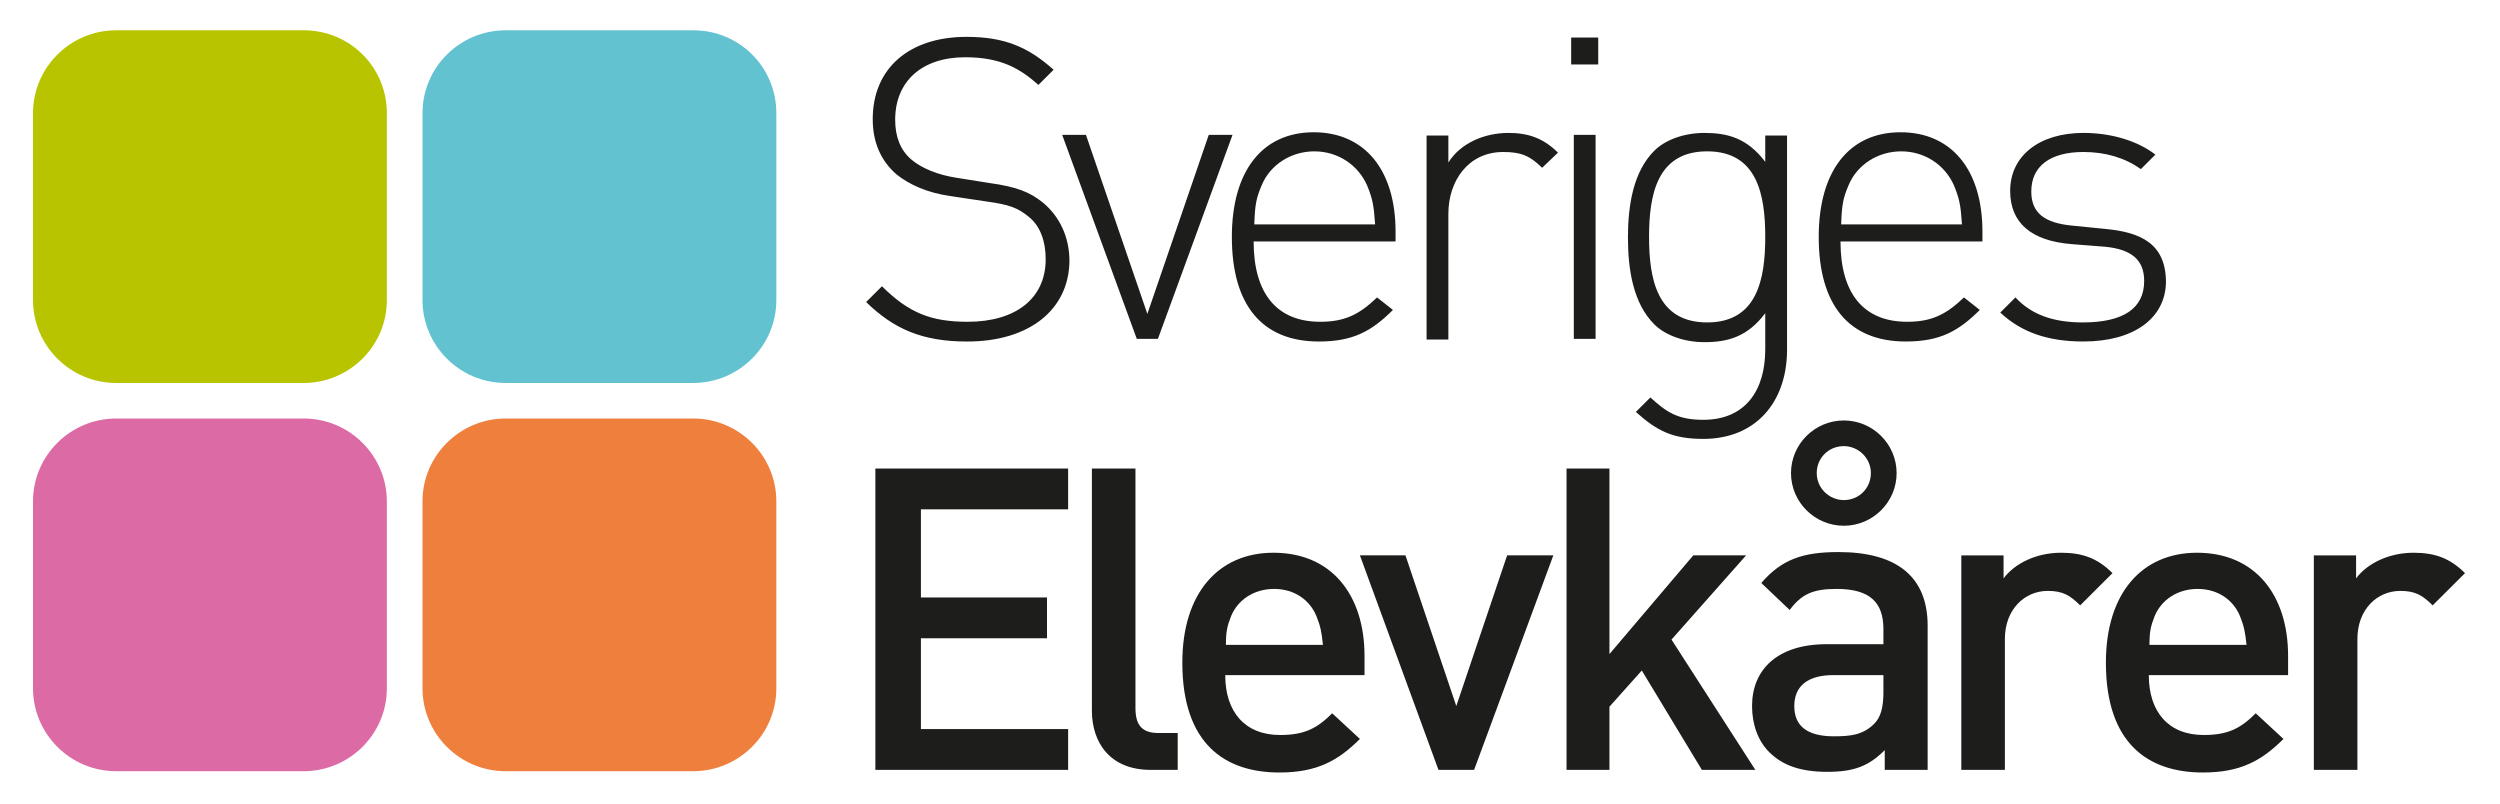 <svg width="342" height="110" fill="none" xmlns="http://www.w3.org/2000/svg"><path d="M52.921 41.048c0 6.301-5.147 11.342-11.379 11.342H15.895c-6.322 0-11.38-5.13-11.38-11.342V15.484c0-6.301 5.148-11.342 11.38-11.342h25.647c6.322 0 11.38 5.04 11.38 11.342v25.564Z" fill="#B9C400"/><path d="M106.203 41.048c0 6.301-5.147 11.342-11.379 11.342H69.178c-6.322 0-11.38-5.13-11.38-11.342V15.484c0-6.301 5.148-11.342 11.38-11.342h25.647c6.322 0 11.379 5.04 11.379 11.342v25.564Z" fill="#63C2D0"/><path d="M52.921 94.158c0 6.301-5.147 11.342-11.379 11.342H15.895c-6.322 0-11.38-5.131-11.38-11.342V68.593c0-6.301 5.148-11.342 11.38-11.342h25.647c6.322 0 11.38 5.13 11.38 11.342v25.565Z" fill="#DC6BA5"/><path d="M106.203 94.158c0 6.301-5.147 11.342-11.379 11.342H69.178c-6.322 0-11.38-5.131-11.38-11.342V68.593c0-6.301 5.148-11.342 11.38-11.342h25.647c6.322 0 11.379 5.13 11.379 11.342v25.565Z" fill="#EF7F3C"/><path d="M132.303 46.72c-6.141 0-10.025-1.71-13.818-5.401l2.168-2.16c3.703 3.69 6.773 4.86 11.74 4.86 6.502 0 10.656-3.15 10.656-8.551 0-2.43-.722-4.501-2.257-5.762-1.535-1.26-2.619-1.71-5.961-2.16l-4.786-.72c-3.161-.45-5.599-1.53-7.405-2.97-2.168-1.89-3.251-4.411-3.251-7.562 0-6.931 4.967-11.252 12.823-11.252 5.148 0 8.399 1.35 11.921 4.5l-2.077 2.071c-2.529-2.25-5.148-3.78-10.024-3.78-5.961 0-9.573 3.33-9.573 8.551 0 2.34.723 4.14 2.167 5.401 1.445 1.26 3.793 2.16 6.141 2.52l4.516.72c3.883.54 5.599 1.26 7.405 2.701 2.258 1.89 3.613 4.681 3.613 8.012-.091 6.57-5.419 10.982-13.998 10.982ZM158.402 46.358h-2.889l-10.205-27.905h3.251l8.398 24.485 8.399-24.485h3.251l-10.205 27.905ZM187.03 25.386c-1.264-2.881-4.064-4.681-7.225-4.681-3.161 0-6.05 1.8-7.224 4.68-.723 1.71-.904 2.611-.994 5.311h16.527c-.181-2.7-.362-3.51-1.084-5.31Zm-15.533 7.651c0 7.111 3.161 10.982 9.121 10.982 3.341 0 5.328-.99 7.767-3.33l2.167 1.71c-2.89 2.88-5.419 4.32-10.115 4.32-7.766 0-11.92-4.95-11.92-14.312 0-9.002 4.154-14.313 11.198-14.313 6.954 0 11.198 5.131 11.198 13.593v1.35h-19.416ZM210.961 22.954c-1.716-1.71-2.98-2.16-5.328-2.16-4.786 0-7.496 3.96-7.496 8.461v17.193h-2.98V18.543h2.98v3.69c1.626-2.61 4.877-4.05 8.219-4.05 2.709 0 4.786.72 6.773 2.7l-2.168 2.071ZM215.297 18.453h2.98v27.905h-2.98V18.453Zm-.361-13.323h3.702v3.69h-3.702V5.13ZM233.539 20.704c-6.863 0-7.947 5.94-7.947 11.702 0 5.76 1.084 11.702 7.947 11.702 6.864 0 7.947-5.941 7.947-11.702s-1.083-11.702-7.947-11.702Zm-.542 39.337c-4.154 0-6.321-1.08-9.211-3.691l1.987-1.98c2.167 1.98 3.702 3.06 7.224 3.06 5.87 0 8.489-4.14 8.489-9.632v-4.95c-2.438 3.24-5.147 3.96-8.308 3.96-2.89 0-5.419-.99-6.863-2.43-2.89-2.88-3.613-7.471-3.613-11.882s.723-9.002 3.613-11.883c1.444-1.44 3.973-2.43 6.863-2.43 3.161 0 5.87.72 8.308 3.96v-3.6h2.981V48.07c-.091 6.93-4.245 11.972-11.47 11.972ZM267.314 25.386c-1.264-2.881-4.064-4.681-7.225-4.681-3.16 0-6.05 1.8-7.224 4.68-.723 1.71-.903 2.611-.994 5.311h16.527c-.181-2.7-.361-3.51-1.084-5.31Zm-15.533 7.651c0 7.111 3.161 10.982 9.121 10.982 3.342 0 5.328-.99 7.767-3.33l2.167 1.71c-2.89 2.88-5.418 4.32-10.114 4.32-7.767 0-11.921-4.95-11.921-14.312 0-9.002 4.154-14.313 11.198-14.313 6.954 0 11.198 5.131 11.198 13.593v1.35h-19.416ZM285.015 46.718c-4.877 0-8.489-1.26-11.379-3.96l2.077-2.07c2.167 2.34 5.147 3.42 9.211 3.42 5.509 0 8.399-1.89 8.399-5.671 0-2.88-1.716-4.321-5.328-4.681l-4.606-.36c-5.599-.45-8.399-2.97-8.399-7.291 0-4.771 3.974-7.922 10.025-7.922 3.793 0 7.405 1.08 9.843 2.97l-1.986 1.981c-2.168-1.53-4.787-2.34-7.857-2.34-4.606 0-7.135 1.98-7.135 5.4 0 2.881 1.716 4.321 5.69 4.681l4.515.45c4.606.45 8.218 1.89 8.218 7.292-.09 4.95-4.425 8.101-11.288 8.101ZM119.75 105.319V64.091h26.37v5.582h-20.139v12.062h17.249v5.58h-17.249v12.423h20.139v5.581h-26.37ZM157.409 105.319c-5.6 0-8.038-3.781-8.038-8.102V64.091h5.96v32.766c0 2.25.813 3.421 3.161 3.421h2.619v5.041h-3.702ZM180.076 84.255c-.903-2.16-2.98-3.69-5.78-3.69-2.799 0-4.967 1.53-5.87 3.69-.542 1.35-.722 2.16-.722 3.96h13.275c-.181-1.8-.361-2.61-.903-3.96Zm-12.463 8.102c0 5.04 2.709 8.191 7.496 8.191 3.341 0 5.057-.9 7.134-2.97l3.793 3.51c-2.98 2.971-5.87 4.591-11.017 4.591-7.406 0-13.276-3.871-13.276-15.033 0-9.541 4.967-15.032 12.463-15.032 7.947 0 12.462 5.76 12.462 14.132v2.61h-19.055ZM201.66 105.319h-4.877l-10.747-29.346h6.231l6.954 20.614 6.954-20.614h6.322L201.66 105.32ZM232.816 105.319l-8.218-13.593-4.425 4.951v8.642h-5.87V64.091h5.87v25.385l11.469-13.502h7.225l-10.205 11.522 11.469 17.823h-7.315Z" fill="#1D1D1B"/><path d="M252.233 61.03c-2.077 0-3.703 1.62-3.703 3.69 0 2.071 1.716 3.691 3.703 3.691 2.077 0 3.702-1.62 3.702-3.69s-1.716-3.691-3.702-3.691Zm5.508 31.326h-6.953c-3.522 0-5.329 1.53-5.329 4.23 0 2.701 1.716 4.141 5.419 4.141 2.258 0 3.974-.18 5.509-1.71.903-.9 1.264-2.25 1.264-4.32v-2.341h.09Zm-5.508-20.434c-3.974 0-7.225-3.24-7.225-7.201 0-3.961 3.251-7.202 7.225-7.202 3.973 0 7.224 3.241 7.224 7.202 0 3.96-3.251 7.201-7.224 7.201Zm5.599 33.396v-2.7c-2.168 2.16-4.154 2.97-7.857 2.97-3.703 0-6.141-.9-7.947-2.7-1.536-1.531-2.348-3.781-2.348-6.302 0-4.95 3.431-8.461 10.205-8.461h7.766v-2.07c0-3.691-1.896-5.491-6.412-5.491-3.251 0-4.786.72-6.412 2.88l-3.883-3.69c2.8-3.241 5.689-4.231 10.566-4.231 8.038 0 12.192 3.42 12.192 10.082v19.713h-5.87ZM284.563 82.815c-1.354-1.35-2.348-1.98-4.425-1.98-3.161 0-5.87 2.52-5.87 6.57v17.914h-5.96V75.974h5.779v3.15c1.536-2.07 4.516-3.51 7.857-3.51 2.89 0 4.967.72 7.044 2.79l-4.425 4.411ZM306.419 84.255c-.903-2.16-2.981-3.69-5.78-3.69-2.8 0-4.967 1.53-5.87 3.69-.542 1.35-.723 2.16-.723 3.96h13.276c-.181-1.8-.362-2.61-.903-3.96Zm-12.463 8.102c0 5.04 2.709 8.191 7.496 8.191 3.341 0 5.057-.9 7.134-2.97l3.793 3.51c-2.98 2.971-5.87 4.591-11.018 4.591-7.405 0-13.275-3.871-13.275-15.033 0-9.541 4.967-15.032 12.463-15.032 7.947 0 12.462 5.76 12.462 14.132v2.61h-19.055ZM332.789 82.815c-1.355-1.35-2.348-1.98-4.425-1.98-3.161 0-5.87 2.52-5.87 6.57v17.914h-5.961V75.974h5.78v3.15c1.535-2.07 4.515-3.51 7.857-3.51 2.89 0 4.967.72 7.044 2.79l-4.425 4.411Z" fill="#1D1D1B"/></svg>